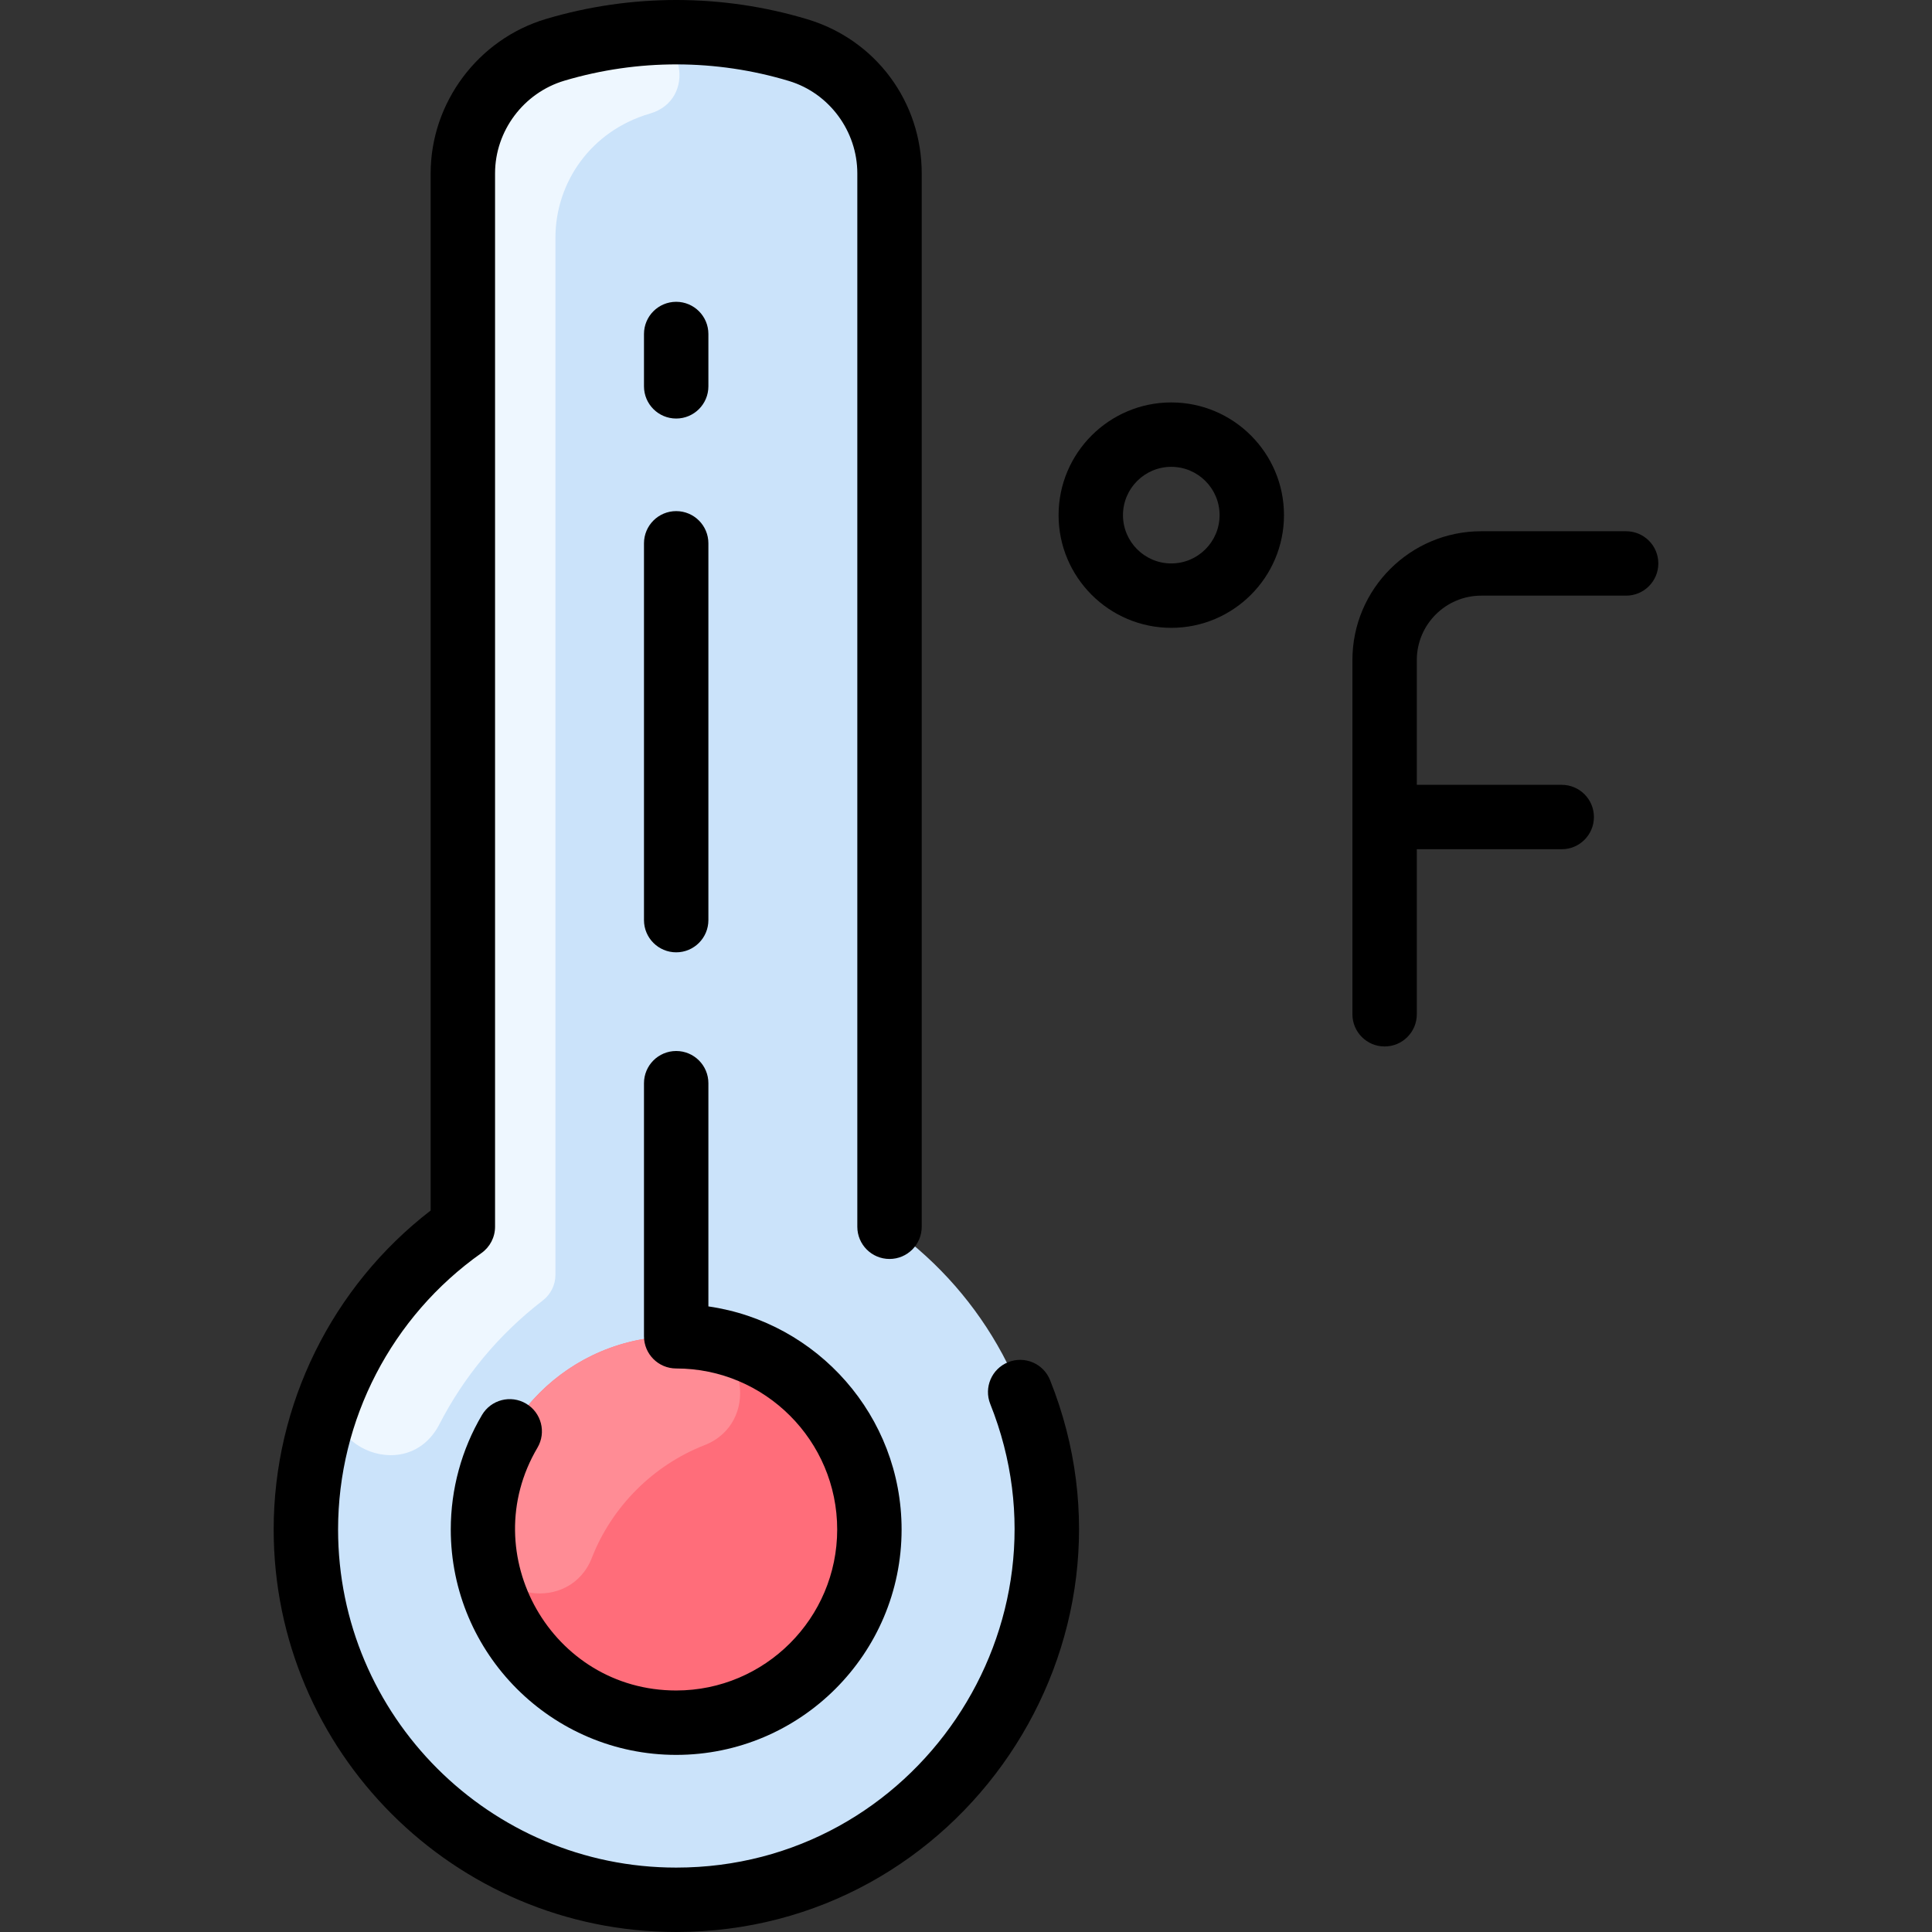 <svg id="Layer_1" enable-background="new 0 0 479.979 479.979" height="512" viewBox="0 0 479.979 479.979" width="512" xmlns="http://www.w3.org/2000/svg"><rect x="0" y="0" width="479.979" height="479.979" fill="#333333" stroke="none"/><path d="m220.989 300.742v-257.663c0-14.092-9.201-26.565-22.696-30.625-19.745-5.941-40.564-5.965-60.344-.085-13.6 4.04-22.96 16.51-22.96 30.7v257.673c0 2.479-1.154 4.815-3.117 6.328-21.389 16.492-35.322 42.186-35.866 71.148-.953 50.748 39.964 93.07 90.716 93.753 51.391.692 93.267-40.76 93.267-91.991 0-29.67-14.053-56.066-35.862-72.893-1.97-1.521-3.138-3.856-3.138-6.345z" fill="#cbe3fa"/><path d="m167.99 331.979c26.51 0 47.999 21.49 47.999 48s-21.49 48-48 48-48-21.491-48-48.001 21.491-47.999 48.001-47.999z" fill="#ff6d7a"/><path d="m175.017 359.035c-12.708 4.956-23.016 15.263-27.972 27.971-5.396 13.835-26.079 10.717-26.968-4.106-1.725-28.741 21.995-52.565 50.835-50.833 14.822.889 17.939 21.572 4.105 26.968z" fill="#ff8c95"/><path d="m157.714 8.548c12.226-1.269 15.577 16.222 3.776 19.662-14.767 4.304-23.501 17.206-23.501 30.859v257.67c0 2.491-1.171 4.83-3.146 6.35-11.113 8.554-19.684 19.093-25.655 30.698-8.23 15.996-32.508 4.736-25.146-11.678 5.928-13.218 15.168-25.318 27.813-35.032 1.971-1.514 3.133-3.85 3.133-6.336v-257.672c0-14.19 9.36-26.66 22.96-30.7 5.836-1.734 12.628-3.08 19.766-3.821z" fill="#eef7ff"/><g><path d="m403.989 131.979h-36c-17.645 0-32 14.355-32 32v88c0 4.418 3.582 8 8 8s8-3.582 8-8v-41h36c4.418 0 8-3.582 8-8s-3.582-8-8-8h-36v-31c0-8.822 7.178-16 16-16h36c4.418 0 8-3.582 8-8s-3.582-8-8-8z"/><path d="m290.989 99.979c-15.439 0-28 12.561-28 28s12.561 28 28 28 28-12.561 28-28-12.56-28-28-28zm0 40c-6.617 0-12-5.383-12-12s5.383-12 12-12 12 5.383 12 12-5.382 12-12 12z"/><path d="m250.476 338.413c-4.103 1.641-6.098 6.296-4.457 10.398 21.956 54.899-18.624 115.167-78.029 115.167-46.317 0-84-37.683-84-84 0-27.254 13.313-52.925 35.614-68.67 2.123-1.499 3.386-3.936 3.386-6.535v-261.7c0-10.546 7.089-20.018 17.238-23.032 18.261-5.426 37.66-5.381 55.773.078 10.002 3.014 16.988 12.453 16.988 22.956v261.699c0 4.418 3.582 8 8 8s8-3.582 8-8v-261.699c0-17.781-11.402-33.163-28.372-38.276-21.092-6.355-43.705-6.407-64.946-.096-16.888 5.017-28.682 20.795-28.682 38.37v257.665c-24.497 18.888-39 48.2-39 79.241 0 55.141 44.859 100 100 100 70.682 0 119.044-71.707 92.885-137.108-1.64-4.105-6.3-6.098-10.398-4.458z"/><path d="m130.702 348.711c-3.807-2.25-8.71-.985-10.957 2.818-5.074 8.588-7.756 18.426-7.756 28.449 0 30.879 25.121 56 56 56s56-25.121 56-56c0-28.162-20.898-51.525-48-55.419v-55.452c0-4.418-3.582-8-8-8s-8 3.582-8 8v62.871c0 4.418 3.582 8 8 8 22.056 0 40 17.944 40 40s-17.944 40-40 40c-30.965 0-50.105-33.841-34.469-60.311 2.248-3.802.986-8.709-2.818-10.956z"/><path d="m159.989 228.592c0 4.418 3.582 8 8 8s8-3.582 8-8v-93.613c0-4.418-3.582-8-8-8s-8 3.582-8 8z"/><path d="m167.989 103.979c4.418 0 8-3.582 8-8v-13c0-4.418-3.582-8-8-8s-8 3.582-8 8v13c0 4.418 3.582 8 8 8z"/></g></svg>